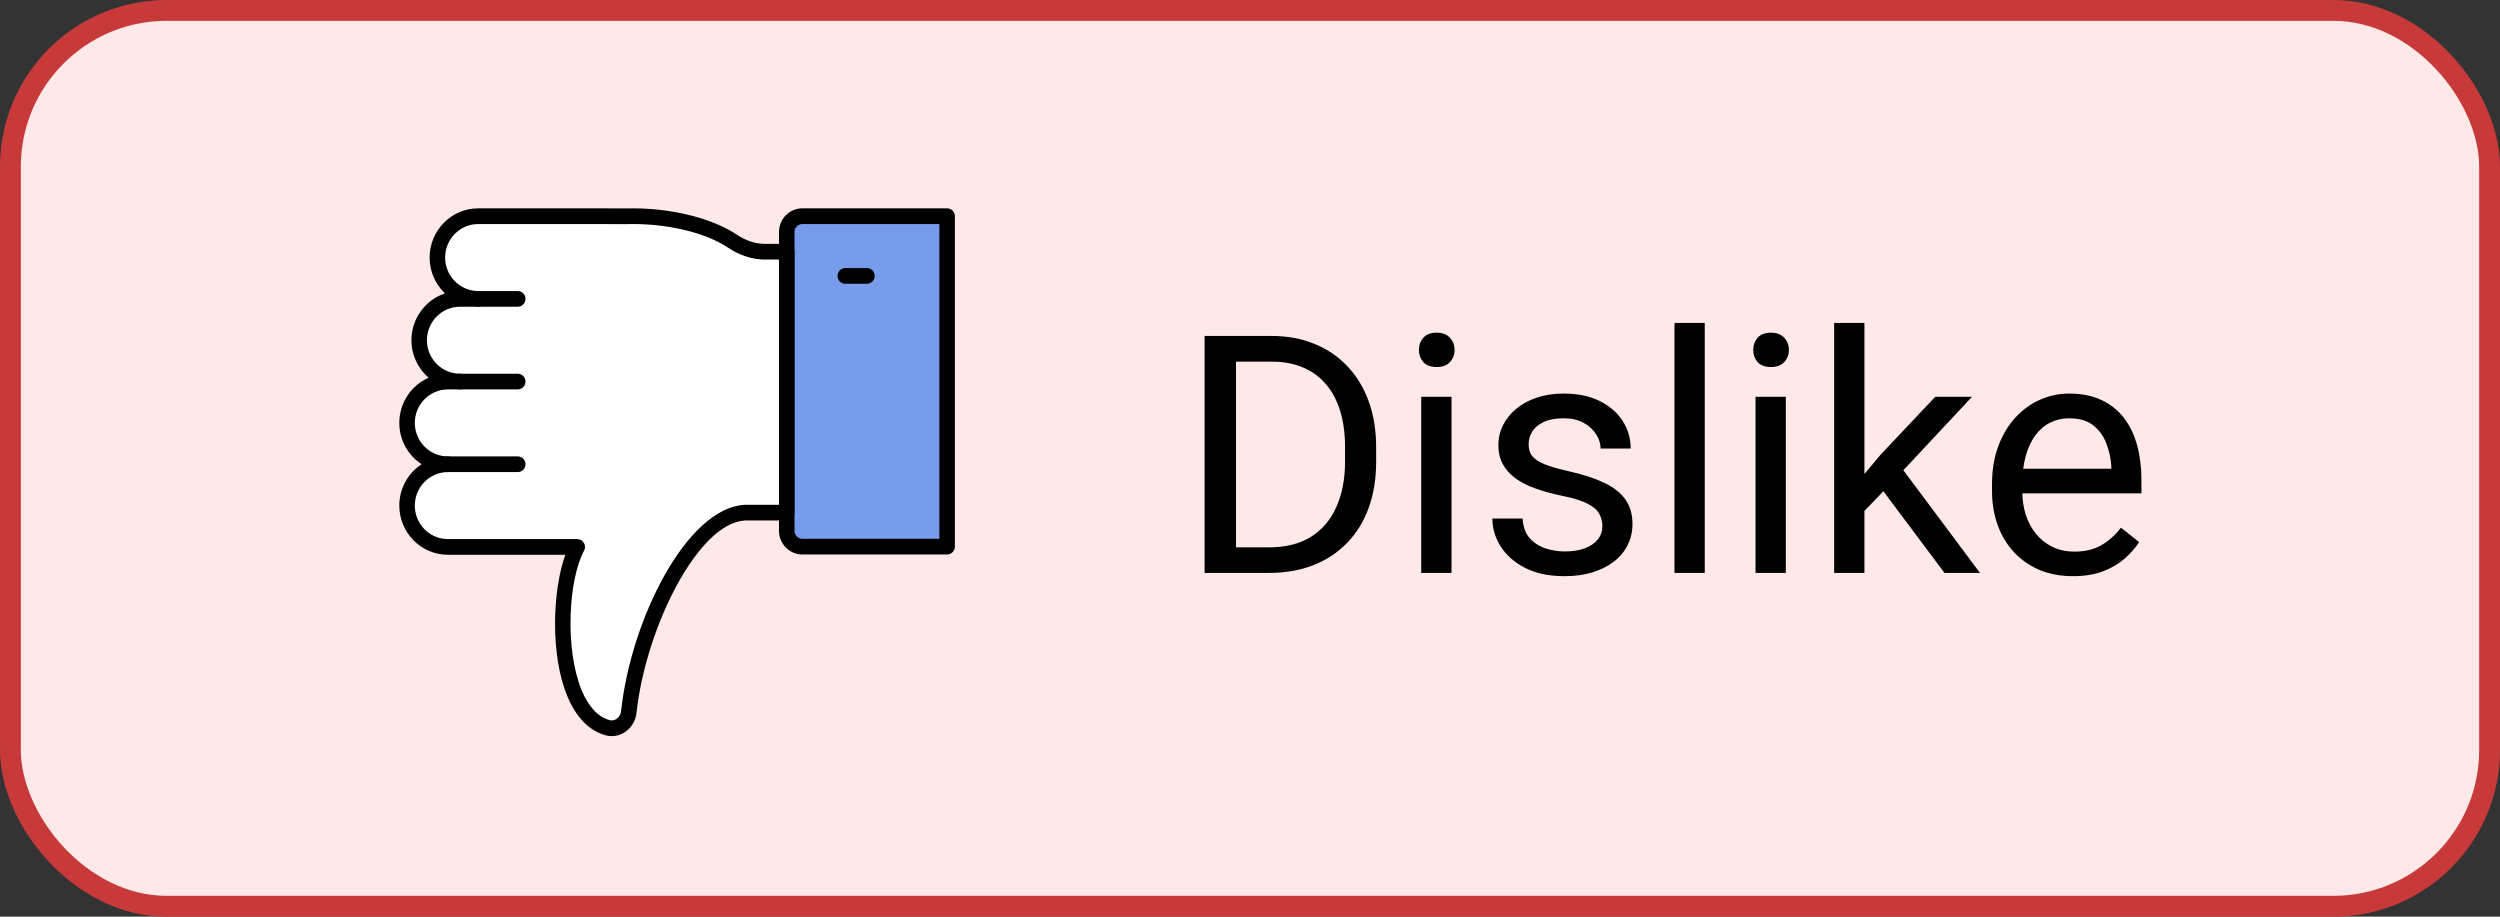 <svg width="120" height="44" viewBox="0 0 120 44" fill="none" xmlns="http://www.w3.org/2000/svg">
<rect x="0" y="0" width="120" height="44" fill="#333333" stroke="none"/>
<rect x="0.5" y="0.5" width="119" height="43" rx="7.5" fill="#FFE8E8"/>
<path d="M45.461 10.378L38.513 10.378C38.098 10.378 37.763 10.717 37.763 11.137L37.763 25.48C37.763 25.899 38.098 26.239 38.513 26.239L45.461 26.239L45.461 10.378Z" fill="#779CEB"/>
<path d="M21.498 22.283C20.416 22.283 19.539 23.172 19.539 24.268C19.539 25.363 20.416 26.252 21.498 26.252L27.709 26.252C26.628 28.223 26.595 34.211 29.16 34.929C29.646 35.066 30.128 34.69 30.182 34.183C30.633 29.981 33.172 24.758 35.753 24.607L37.763 24.607L37.763 12.083L36.72 12.083C36.159 12.083 35.623 11.889 35.154 11.575C33.986 10.792 32.018 10.333 30.132 10.381L29.22 10.381L29.22 10.377L22.954 10.377C21.872 10.377 20.994 11.266 20.994 12.362C20.994 13.458 21.872 14.346 22.954 14.346L22.08 14.346C20.998 14.346 20.121 15.235 20.121 16.331C20.121 17.426 20.998 18.315 22.08 18.315L21.498 18.315C20.416 18.315 19.538 19.203 19.538 20.299C19.538 21.395 20.416 22.283 21.498 22.283Z" fill="white"/>
<path d="M38.513 10L45.461 10C45.667 10 45.834 10.168 45.834 10.377L45.834 26.238C45.834 26.447 45.667 26.615 45.461 26.615L38.513 26.615C37.895 26.615 37.391 26.105 37.391 25.479L37.391 11.136C37.391 10.51 37.895 10 38.513 10ZM45.089 10.754L38.513 10.754C38.305 10.754 38.135 10.925 38.135 11.136L38.135 25.479C38.135 25.69 38.305 25.862 38.513 25.862L45.089 25.862L45.089 10.754Z" fill="black"/>
<path d="M30.404 10.001C32.28 10.001 34.203 10.485 35.36 11.261C35.794 11.552 36.264 11.706 36.72 11.706L37.763 11.706C37.968 11.706 38.135 11.875 38.135 12.083L38.135 24.607C38.135 24.815 37.968 24.983 37.763 24.983L35.752 24.983C33.481 25.117 30.986 30.176 30.552 34.223C30.512 34.591 30.316 34.921 30.014 35.129C29.731 35.324 29.382 35.383 29.061 35.293C28.281 35.075 27.649 34.426 27.231 33.417C26.407 31.428 26.518 28.341 27.136 26.629L21.498 26.629C20.213 26.629 19.167 25.57 19.167 24.267C19.167 23.436 19.593 22.704 20.236 22.283C19.593 21.862 19.167 21.13 19.167 20.299C19.167 19.329 19.747 18.494 20.574 18.131C20.07 17.698 19.749 17.051 19.749 16.331C19.749 15.283 20.426 14.392 21.36 14.084C20.906 13.653 20.622 13.04 20.622 12.362C20.622 11.06 21.668 10.001 22.954 10.001L29.22 10.001C29.237 10.001 29.253 10.002 29.269 10.004L30.132 10.004C30.222 10.002 30.314 10.001 30.404 10.001ZM37.391 12.459L36.72 12.459C36.118 12.459 35.505 12.262 34.949 11.889C33.855 11.155 31.972 10.712 30.141 10.757L29.22 10.757C29.203 10.757 29.186 10.756 29.17 10.754L22.954 10.754C22.078 10.754 21.366 11.475 21.366 12.361C21.366 13.248 22.078 13.969 22.954 13.969C23.159 13.969 23.326 14.137 23.326 14.346C23.326 14.554 23.159 14.723 22.954 14.723L22.08 14.723C21.205 14.723 20.493 15.444 20.493 16.331C20.493 17.217 21.205 17.938 22.08 17.938C22.286 17.938 22.452 18.107 22.452 18.315C22.452 18.523 22.286 18.692 22.08 18.692L21.498 18.692C20.623 18.692 19.911 19.413 19.911 20.299C19.911 21.186 20.623 21.907 21.498 21.907C21.704 21.907 21.87 22.075 21.87 22.284C21.87 22.492 21.704 22.66 21.498 22.66C20.623 22.66 19.911 23.381 19.911 24.268C19.911 25.155 20.623 25.876 21.498 25.876L27.709 25.876C27.84 25.876 27.962 25.947 28.029 26.062C28.096 26.177 28.098 26.319 28.034 26.435C27.294 27.786 27.095 31.138 27.918 33.126C28.249 33.925 28.7 34.41 29.259 34.566C29.413 34.609 29.536 34.547 29.596 34.505C29.715 34.423 29.796 34.287 29.811 34.142C30.289 29.691 32.979 24.392 35.731 24.231L37.391 24.23L37.391 12.459Z" fill="black"/>
<path d="M21.499 21.907L24.852 21.907C25.057 21.907 25.224 22.075 25.224 22.283C25.224 22.492 25.057 22.66 24.852 22.66L21.499 22.66C21.293 22.66 21.127 22.492 21.127 22.283C21.127 22.075 21.293 21.907 21.499 21.907Z" fill="black"/>
<path d="M22.08 17.938L24.851 17.938C25.056 17.938 25.223 18.106 25.223 18.315C25.223 18.523 25.056 18.691 24.851 18.691L22.08 18.691C21.874 18.691 21.708 18.523 21.708 18.315C21.708 18.106 21.874 17.938 22.08 17.938Z" fill="black"/>
<path d="M22.954 13.97L24.852 13.97C25.057 13.97 25.224 14.138 25.224 14.346C25.224 14.555 25.057 14.723 24.852 14.723L22.954 14.723C22.748 14.723 22.582 14.555 22.582 14.346C22.582 14.138 22.748 13.97 22.954 13.97Z" fill="black"/>
<path d="M40.575 12.866L41.612 12.866C41.818 12.866 41.984 13.034 41.984 13.243C41.984 13.451 41.818 13.62 41.612 13.62L40.575 13.62C40.37 13.62 40.203 13.451 40.203 13.243C40.203 13.034 40.37 12.866 40.575 12.866Z" fill="black"/>
<path d="M60.898 27.5H58.523L58.539 26.273H60.898C61.711 26.273 62.388 26.104 62.93 25.766C63.471 25.422 63.878 24.943 64.148 24.328C64.424 23.708 64.562 22.984 64.562 22.156V21.461C64.562 20.81 64.484 20.232 64.328 19.727C64.172 19.216 63.943 18.787 63.641 18.438C63.339 18.083 62.969 17.815 62.531 17.633C62.099 17.451 61.602 17.359 61.039 17.359H58.477V16.125H61.039C61.784 16.125 62.464 16.25 63.078 16.5C63.693 16.745 64.221 17.102 64.664 17.57C65.112 18.034 65.456 18.596 65.695 19.258C65.935 19.914 66.055 20.654 66.055 21.477V22.156C66.055 22.979 65.935 23.721 65.695 24.383C65.456 25.039 65.109 25.599 64.656 26.062C64.208 26.526 63.667 26.883 63.031 27.133C62.401 27.378 61.69 27.5 60.898 27.5ZM59.328 16.125V27.5H57.82V16.125H59.328ZM69.672 19.047V27.5H68.219V19.047H69.672ZM68.109 16.805C68.109 16.57 68.18 16.372 68.32 16.211C68.466 16.049 68.68 15.969 68.961 15.969C69.237 15.969 69.448 16.049 69.594 16.211C69.745 16.372 69.82 16.57 69.82 16.805C69.82 17.029 69.745 17.221 69.594 17.383C69.448 17.539 69.237 17.617 68.961 17.617C68.68 17.617 68.466 17.539 68.32 17.383C68.18 17.221 68.109 17.029 68.109 16.805ZM76.914 25.258C76.914 25.049 76.867 24.857 76.773 24.68C76.685 24.497 76.5 24.333 76.219 24.188C75.943 24.037 75.526 23.906 74.969 23.797C74.5 23.698 74.076 23.581 73.695 23.445C73.32 23.31 73 23.146 72.734 22.953C72.474 22.76 72.273 22.534 72.133 22.273C71.992 22.013 71.922 21.708 71.922 21.359C71.922 21.026 71.995 20.711 72.141 20.414C72.292 20.117 72.503 19.854 72.773 19.625C73.049 19.396 73.38 19.216 73.766 19.086C74.151 18.956 74.581 18.891 75.055 18.891C75.732 18.891 76.31 19.01 76.789 19.25C77.268 19.49 77.635 19.81 77.891 20.211C78.146 20.607 78.273 21.047 78.273 21.531H76.828C76.828 21.297 76.758 21.07 76.617 20.852C76.482 20.628 76.281 20.443 76.016 20.297C75.755 20.151 75.435 20.078 75.055 20.078C74.654 20.078 74.328 20.141 74.078 20.266C73.833 20.385 73.654 20.539 73.539 20.727C73.43 20.914 73.375 21.112 73.375 21.32C73.375 21.477 73.401 21.617 73.453 21.742C73.51 21.862 73.609 21.974 73.75 22.078C73.891 22.177 74.088 22.271 74.344 22.359C74.599 22.448 74.924 22.537 75.32 22.625C76.013 22.781 76.583 22.969 77.031 23.188C77.479 23.406 77.812 23.674 78.031 23.992C78.25 24.31 78.359 24.695 78.359 25.148C78.359 25.518 78.281 25.857 78.125 26.164C77.974 26.471 77.753 26.737 77.461 26.961C77.174 27.18 76.831 27.352 76.43 27.477C76.034 27.596 75.588 27.656 75.094 27.656C74.349 27.656 73.719 27.523 73.203 27.258C72.688 26.992 72.297 26.648 72.031 26.227C71.766 25.805 71.633 25.359 71.633 24.891H73.086C73.107 25.287 73.221 25.602 73.43 25.836C73.638 26.065 73.893 26.229 74.195 26.328C74.497 26.422 74.797 26.469 75.094 26.469C75.49 26.469 75.82 26.417 76.086 26.312C76.357 26.208 76.562 26.065 76.703 25.883C76.844 25.701 76.914 25.492 76.914 25.258ZM81.828 15.5V27.5H80.375V15.5H81.828ZM85.719 19.047V27.5H84.266V19.047H85.719ZM84.156 16.805C84.156 16.57 84.227 16.372 84.367 16.211C84.513 16.049 84.727 15.969 85.008 15.969C85.284 15.969 85.495 16.049 85.641 16.211C85.792 16.372 85.867 16.57 85.867 16.805C85.867 17.029 85.792 17.221 85.641 17.383C85.495 17.539 85.284 17.617 85.008 17.617C84.727 17.617 84.513 17.539 84.367 17.383C84.227 17.221 84.156 17.029 84.156 16.805ZM89.492 15.5V27.5H88.039V15.5H89.492ZM94.656 19.047L90.969 22.992L88.906 25.133L88.789 23.594L90.266 21.828L92.891 19.047H94.656ZM93.336 27.5L90.32 23.469L91.07 22.18L95.039 27.5H93.336ZM99.5 27.656C98.912 27.656 98.378 27.557 97.898 27.359C97.424 27.156 97.016 26.872 96.672 26.508C96.333 26.143 96.073 25.711 95.891 25.211C95.708 24.711 95.617 24.164 95.617 23.57V23.242C95.617 22.555 95.719 21.943 95.922 21.406C96.125 20.865 96.401 20.406 96.75 20.031C97.099 19.656 97.495 19.372 97.938 19.18C98.38 18.987 98.838 18.891 99.312 18.891C99.917 18.891 100.438 18.995 100.875 19.203C101.318 19.412 101.68 19.703 101.961 20.078C102.242 20.448 102.451 20.885 102.586 21.391C102.721 21.891 102.789 22.438 102.789 23.031V23.68H96.477V22.5H101.344V22.391C101.323 22.016 101.245 21.651 101.109 21.297C100.979 20.943 100.771 20.651 100.484 20.422C100.198 20.193 99.807 20.078 99.312 20.078C98.984 20.078 98.682 20.148 98.406 20.289C98.13 20.424 97.893 20.628 97.695 20.898C97.497 21.169 97.344 21.5 97.234 21.891C97.125 22.281 97.07 22.732 97.07 23.242V23.57C97.07 23.971 97.125 24.349 97.234 24.703C97.349 25.052 97.513 25.359 97.727 25.625C97.945 25.891 98.208 26.099 98.516 26.25C98.828 26.401 99.182 26.477 99.578 26.477C100.089 26.477 100.521 26.372 100.875 26.164C101.229 25.956 101.539 25.677 101.805 25.328L102.68 26.023C102.497 26.299 102.266 26.562 101.984 26.812C101.703 27.062 101.357 27.266 100.945 27.422C100.539 27.578 100.057 27.656 99.5 27.656Z" fill="black"/>
<rect x="0.5" y="0.5" width="119" height="43" rx="7.5" stroke="#C83A3A"/>
</svg>
